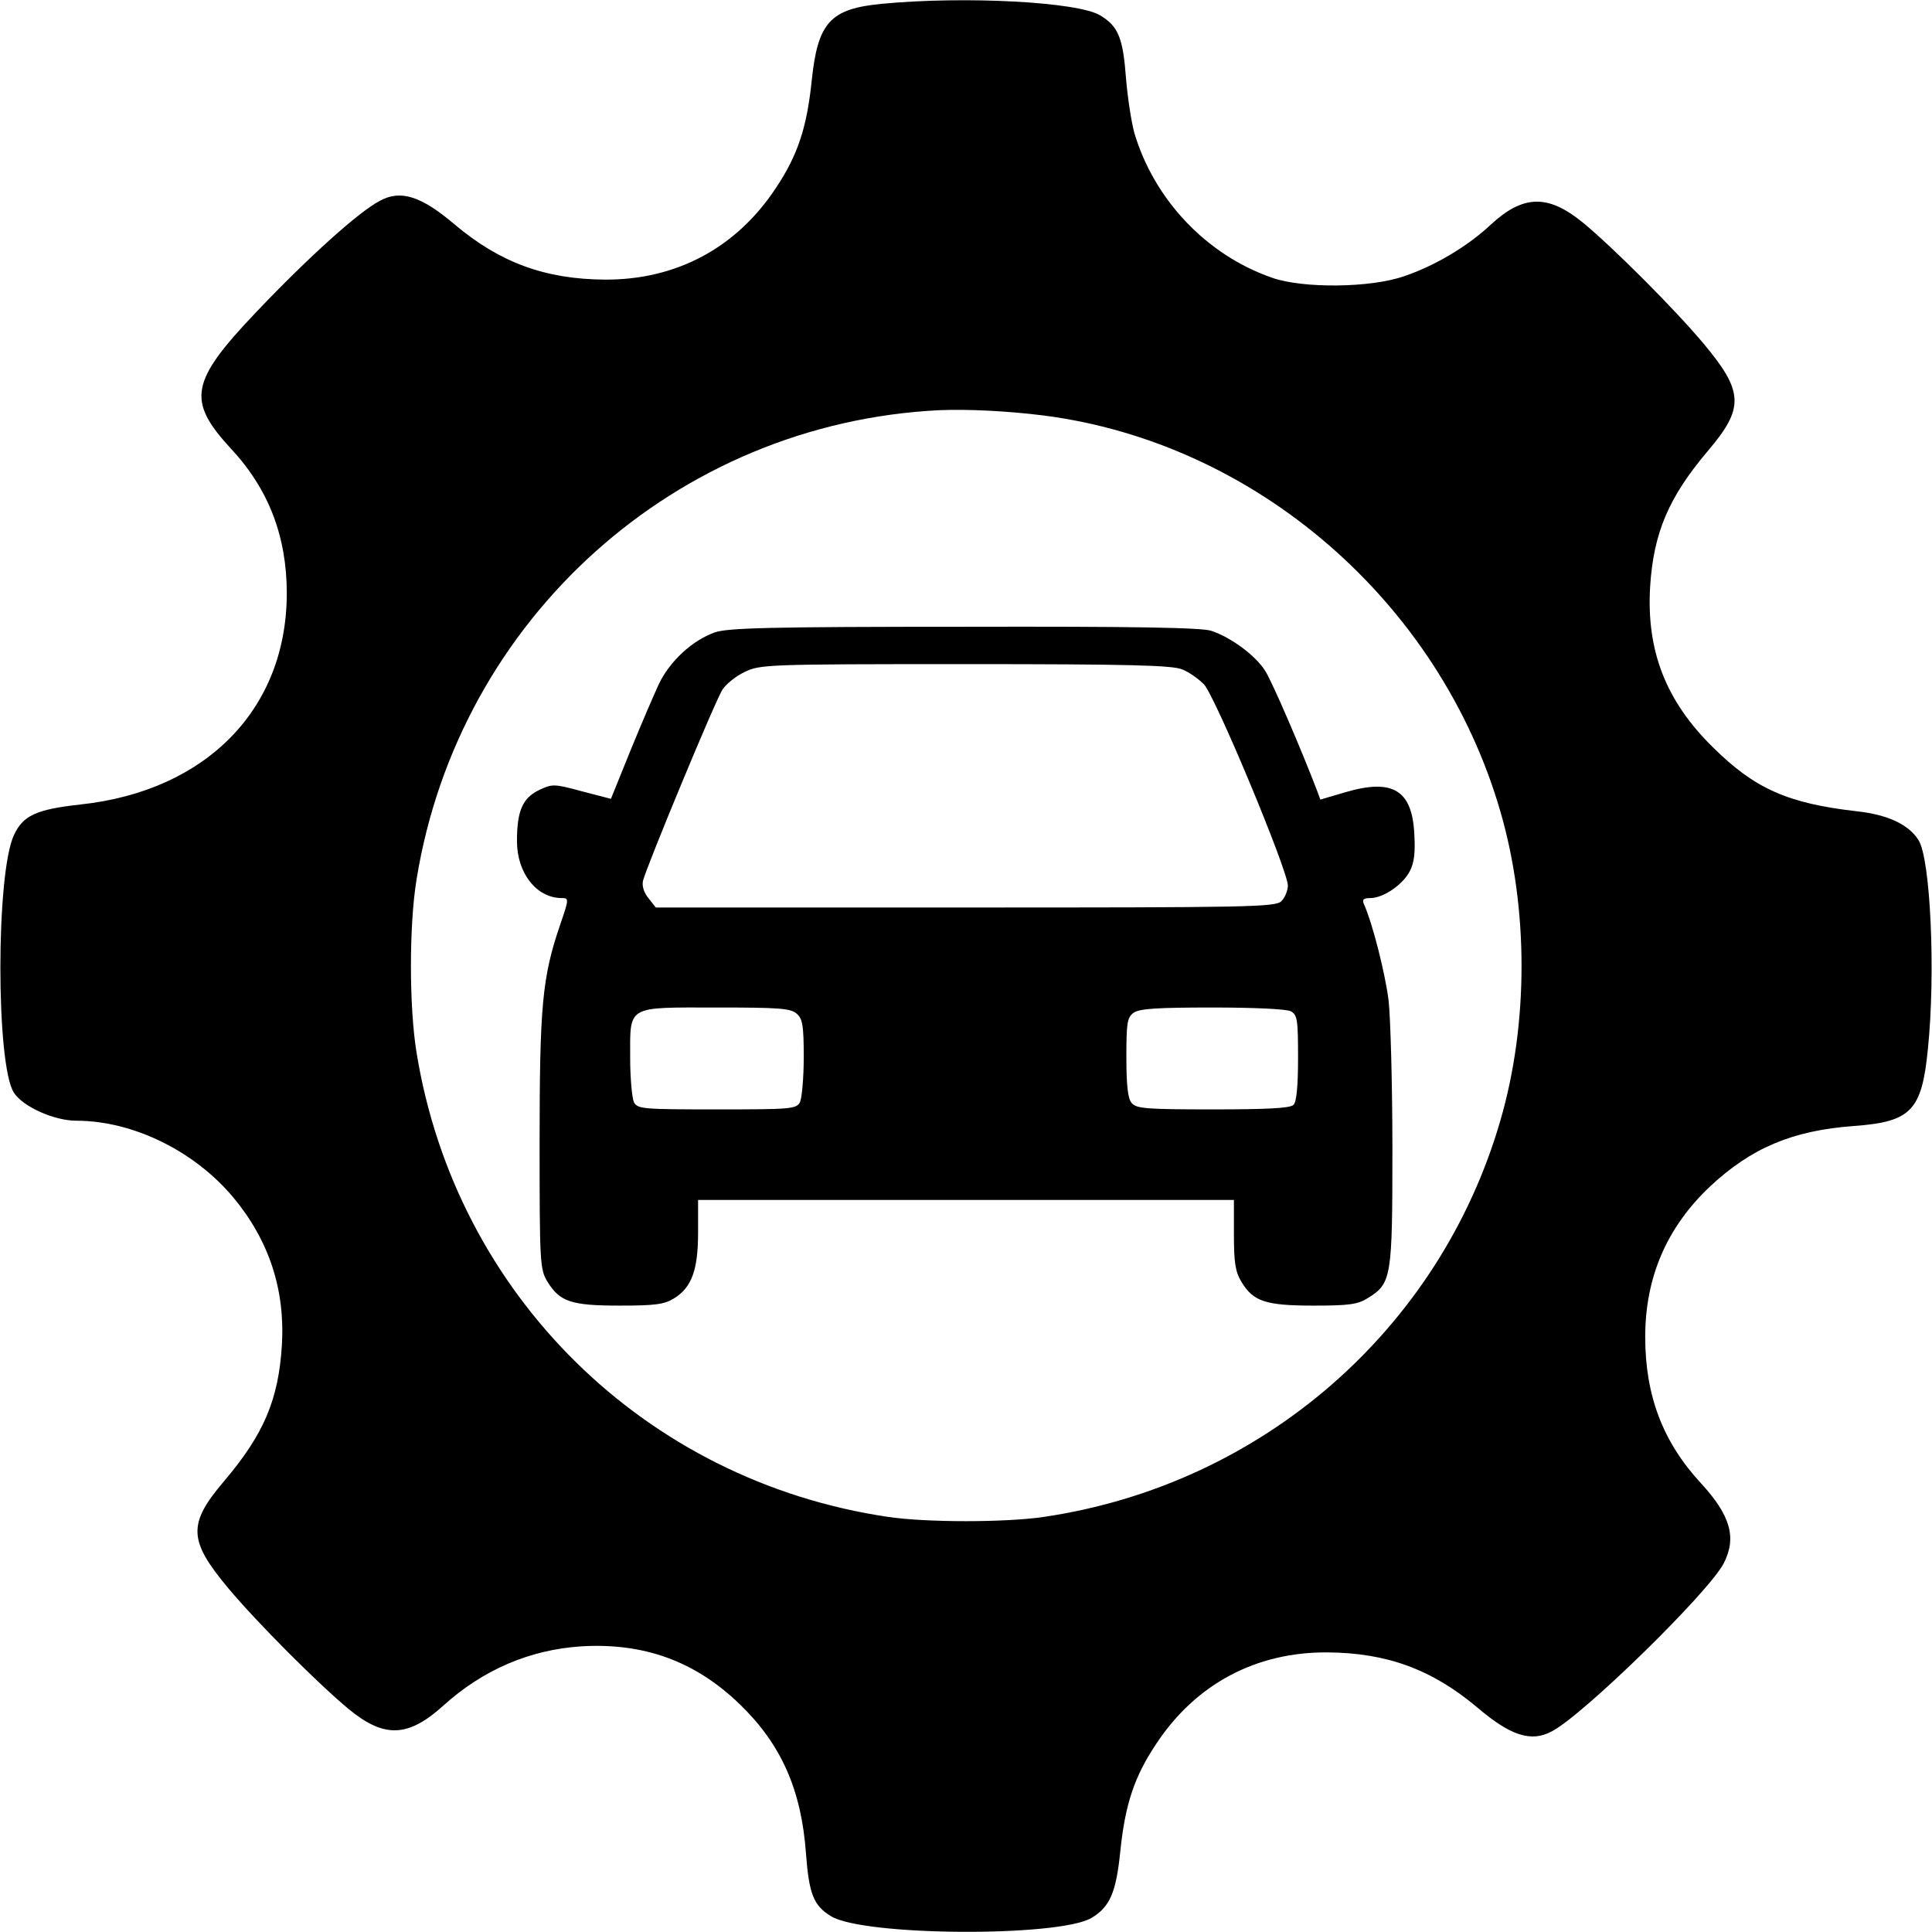 <?xml version="1.0" standalone="no"?>
<!DOCTYPE svg PUBLIC "-//W3C//DTD SVG 20010904//EN"
 "http://www.w3.org/TR/2001/REC-SVG-20010904/DTD/svg10.dtd">
<svg version="1.0" xmlns="http://www.w3.org/2000/svg"
 width="512pt" height="512pt" viewBox="0 0 512 512"
 preserveAspectRatio="xMidYMid meet">

<g transform="translate(0,512) scale(0.1,-0.1)"
fill="#000000" stroke="none">
<path d="M2338 5110 c-138 -13 -171 -49 -187 -205 -13 -124 -37 -197 -96 -285
-105 -158 -264 -242 -452 -241 -158 1 -278 45 -398 146 -88 75 -143 93 -198
63 -56 -29 -189 -149 -327 -294 -176 -185 -186 -235 -68 -363 100 -107 148
-233 148 -383 0 -306 -212 -524 -547 -560 -117 -13 -152 -29 -176 -81 -48
-101 -48 -610 0 -683 24 -37 107 -74 165 -74 150 0 313 -80 416 -203 95 -114
138 -245 129 -392 -9 -145 -48 -236 -153 -360 -97 -114 -95 -157 11 -284 78
-93 239 -254 320 -321 94 -77 157 -74 250 10 105 95 229 148 365 157 166 10
302 -39 420 -153 110 -106 164 -227 176 -397 8 -106 20 -137 66 -165 85 -53
602 -56 690 -5 49 29 66 67 77 178 13 124 37 197 96 285 105 158 264 242 452
241 158 -1 278 -45 398 -146 88 -75 143 -93 198 -63 84 44 416 369 455 445 35
68 18 127 -60 212 -101 109 -148 232 -148 388 0 158 57 290 171 398 110 103
219 149 382 161 151 11 180 40 196 203 21 202 7 507 -25 555 -26 41 -81 67
-163 76 -184 21 -271 60 -382 170 -125 123 -176 256 -166 425 9 143 49 237
153 360 97 114 95 157 -11 284 -78 93 -239 254 -320 321 -93 76 -159 74 -245
-6 -60 -56 -146 -108 -229 -136 -88 -31 -268 -33 -350 -4 -173 60 -312 206
-365 384 -8 30 -18 95 -22 145 -8 106 -20 137 -68 166 -58 36 -357 52 -578 31z
m427 -1091 c563 -72 1050 -494 1211 -1049 75 -257 75 -563 0 -820 -161 -555
-633 -965 -1210 -1050 -101 -15 -311 -15 -412 0 -645 95 -1146 589 -1250 1230
-20 122 -20 338 0 460 112 691 689 1209 1386 1243 75 3 179 -2 275 -14z"/>
<path d="M1894 3444 c-59 -21 -119 -76 -148 -137 -13 -28 -48 -109 -76 -178
l-51 -126 -77 20 c-74 20 -78 20 -114 3 -43 -21 -58 -55 -58 -135 0 -85 52
-151 119 -151 19 0 19 -2 -5 -72 -47 -138 -54 -214 -54 -576 0 -322 1 -336 21
-369 33 -53 63 -63 191 -63 93 0 118 3 144 19 47 29 64 75 64 175 l0 86 710 0
710 0 0 -92 c0 -75 4 -99 20 -125 31 -52 64 -63 191 -63 94 0 117 3 144 20 63
39 65 54 65 397 0 170 -5 345 -10 391 -9 72 -42 203 -65 255 -6 13 -2 17 16
17 35 0 86 35 105 71 12 23 15 50 12 100 -6 115 -57 146 -181 110 l-68 -20 -8
22 c-42 110 -119 289 -138 319 -25 40 -89 88 -142 106 -24 9 -209 12 -655 11
-517 0 -628 -3 -662 -15z m1239 -98 c18 -7 43 -25 57 -39 29 -28 223 -494 223
-534 0 -13 -8 -32 -17 -41 -15 -16 -86 -17 -837 -17 l-821 0 -19 24 c-13 16
-18 33 -15 47 10 39 193 481 211 507 9 14 35 35 58 46 41 20 56 21 585 21 435
0 549 -3 575 -14z m-1021 -913 c15 -13 18 -32 18 -115 0 -55 -5 -108 -10 -119
-10 -18 -23 -19 -220 -19 -197 0 -210 1 -220 19 -5 11 -10 64 -10 117 0 141
-11 134 228 134 168 0 198 -2 214 -17z m1309 7 c17 -10 19 -22 19 -123 0 -75
-4 -117 -12 -125 -9 -9 -70 -12 -214 -12 -175 0 -203 2 -215 17 -10 11 -14 47
-14 120 0 92 2 106 19 119 16 11 61 14 209 14 111 0 196 -4 208 -10z"/>
</g>
</svg>
